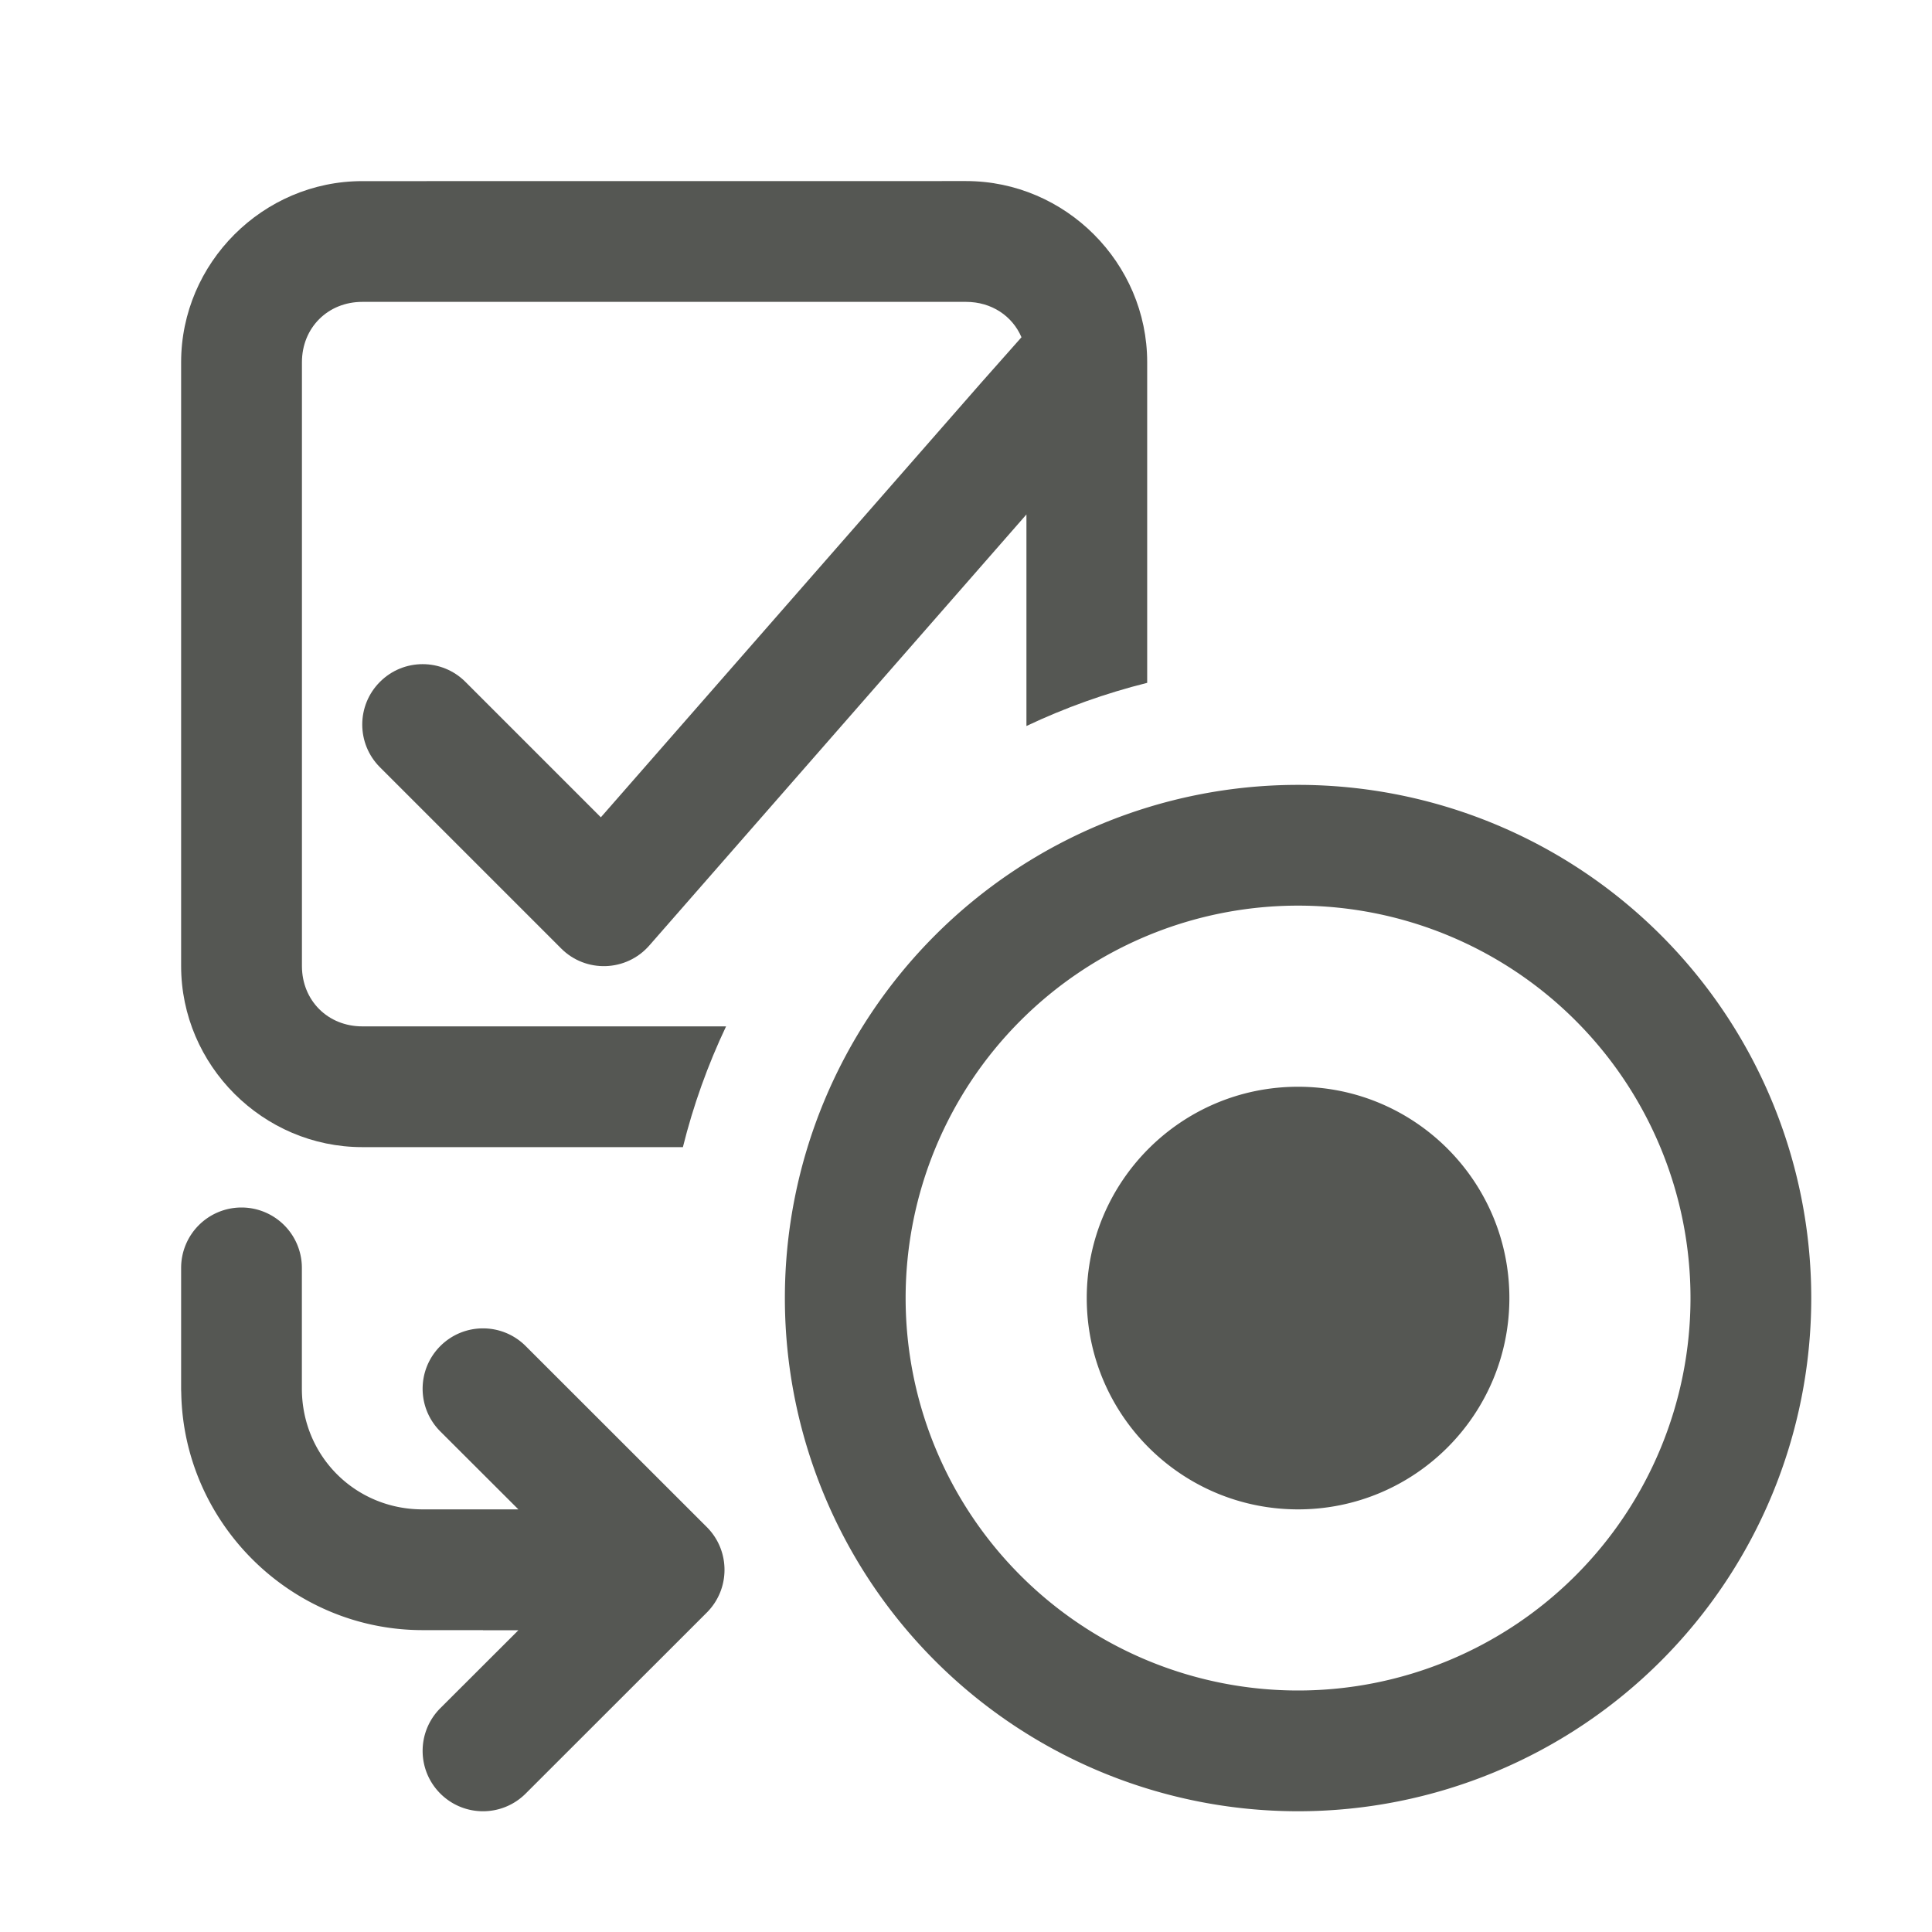 <svg height="32" viewBox="0 0 32 32" width="32" xmlns="http://www.w3.org/2000/svg"><g fill="#555753"><path d="m21.5 13a8.5 8.5 0 0 0 -8.5 8.5 8.5 8.5 0 0 0 8.5 8.5 8.5 8.5 0 0 0 8.5-8.5 8.5 8.5 0 0 0 -8.5-8.5zm0 2a6.5 6.5 0 0 1 6.5 6.5 6.5 6.5 0 0 1 -6.5 6.5 6.5 6.5 0 0 1 -6.5-6.5 6.5 6.5 0 0 1 6.5-6.5zm0 3c-1.933 0-3.5 1.567-3.5 3.5s1.567 3.5 3.5 3.5 3.5-1.567 3.5-3.5-1.567-3.5-3.5-3.5z"/><path d="m6 3c-1.645 0-3 1.355-3 3v10c0 1.645 1.355 3 3 3h5.311c.171-.688.411-1.359.715-2h-6.025c-.571 0-1-.429-1-1v-10c0-.571.429-1 1-1h10c.422 0 .767.233.918.586l-.67.756-6.297 7.195-2.244-2.244c-.391-.39-1.024-.39-1.414 0-.392.391-.392 1.025 0 1.416l3 3c.409.41 1.08.387 1.461-.049l6.246-7.139v3.504c.641-.304 1.312-.543 2-.715v-5.311c0-1.645-1.355-3-3-3z"/><path d="m4 20a1 1 0 0 0 -1 1v2c-0.0.023.001.046.002.068.037 2.166 1.824 3.932 3.998 3.932h1v.002h.586l-1.293 1.291c-.195.195-.293.451-.293.707s.098.512.293.707c.195.195.451.293.707.293s.512-.098.707-.293l3-2.998c.195-.195.293-.451.293-.707v-.002c0-.256-.098-.512-.293-.707l-3-2.998c-.195-.195-.451-.293-.707-.293s-.512.098-.707.293c-.195.195-.293.451-.293.707s.098.512.293.707l1.293 1.291h-.586-1c-1.116 0-2-.884-2-2v-2a1 1 0 0 0 -1-1z"/></g></svg>